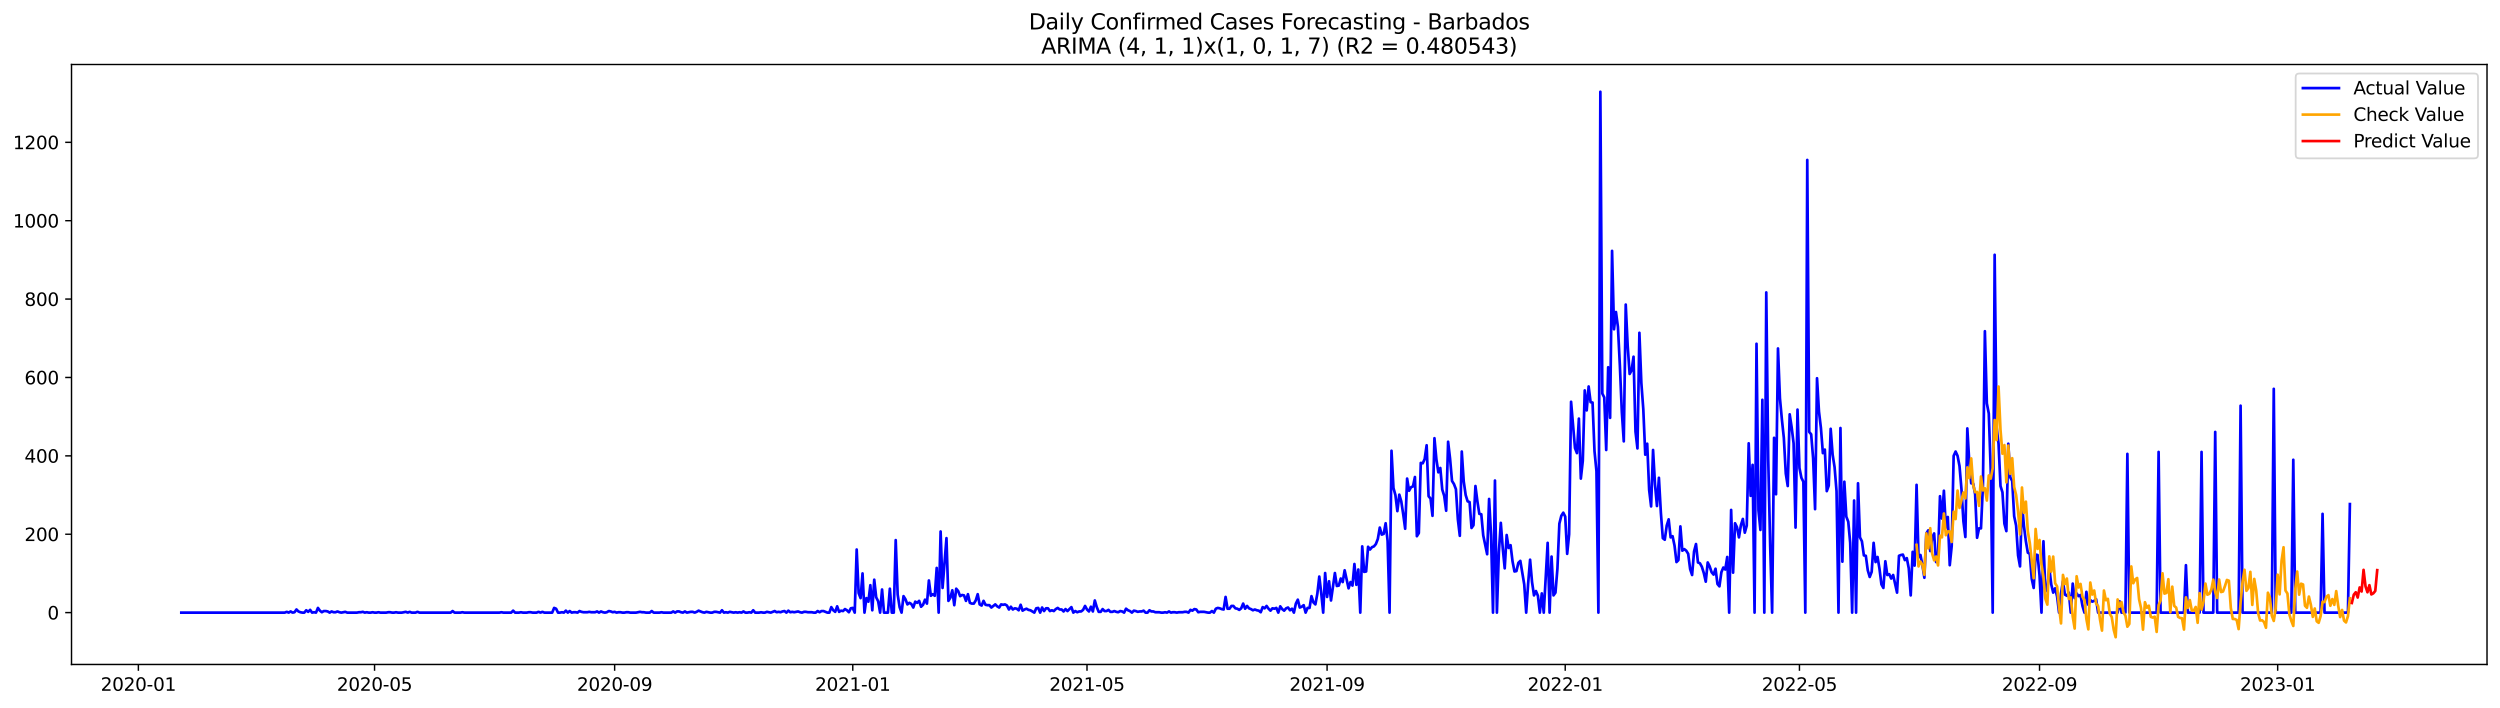 <?xml version="1.0" encoding="utf-8" standalone="no"?>
<!DOCTYPE svg PUBLIC "-//W3C//DTD SVG 1.1//EN"
  "http://www.w3.org/Graphics/SVG/1.1/DTD/svg11.dtd">
<svg xmlns:xlink="http://www.w3.org/1999/xlink" width="1386.05pt" height="392.274pt" viewBox="0 0 1386.05 392.274" xmlns="http://www.w3.org/2000/svg" version="1.1">
 <defs>
  <style type="text/css">*{stroke-linejoin: round; stroke-linecap: butt}</style>
 </defs>
 <g id="figure_1">
  <g id="patch_1">
   <path d="M 0 392.274 
L 1386.05 392.274 
L 1386.05 0 
L 0 0 
z
" style="fill: #ffffff"/>
  </g>
  <g id="axes_1">
   <g id="patch_2">
    <path d="M 39.65 368.396 
L 1378.85 368.396 
L 1378.85 35.755 
L 39.65 35.755 
z
" style="fill: #ffffff"/>
   </g>
   <g id="matplotlib.axis_1">
    <g id="xtick_1">
     <g id="line2d_1">
      <defs>
       <path id="m46ec99e00d" d="M 0 0 
L 0 3.5 
" style="stroke: #000000; stroke-width: 0.8"/>
      </defs>
      <g>
       <use xlink:href="#m46ec99e00d" x="76.715" y="368.396" style="stroke: #000000; stroke-width: 0.8"/>
      </g>
     </g>
     <g id="text_1">
      <!-- 2020-01 -->
      <g transform="translate(55.823 382.994)scale(0.1 -0.1)">
       <defs>
        <path id="DejaVuSans-32" d="M 1228 531 
L 3431 531 
L 3431 0 
L 469 0 
L 469 531 
Q 828 903 1448 1529 
Q 2069 2156 2228 2338 
Q 2531 2678 2651 2914 
Q 2772 3150 2772 3378 
Q 2772 3750 2511 3984 
Q 2250 4219 1831 4219 
Q 1534 4219 1204 4116 
Q 875 4013 500 3803 
L 500 4441 
Q 881 4594 1212 4672 
Q 1544 4750 1819 4750 
Q 2544 4750 2975 4387 
Q 3406 4025 3406 3419 
Q 3406 3131 3298 2873 
Q 3191 2616 2906 2266 
Q 2828 2175 2409 1742 
Q 1991 1309 1228 531 
z
" transform="scale(0.016)"/>
        <path id="DejaVuSans-30" d="M 2034 4250 
Q 1547 4250 1301 3770 
Q 1056 3291 1056 2328 
Q 1056 1369 1301 889 
Q 1547 409 2034 409 
Q 2525 409 2770 889 
Q 3016 1369 3016 2328 
Q 3016 3291 2770 3770 
Q 2525 4250 2034 4250 
z
M 2034 4750 
Q 2819 4750 3233 4129 
Q 3647 3509 3647 2328 
Q 3647 1150 3233 529 
Q 2819 -91 2034 -91 
Q 1250 -91 836 529 
Q 422 1150 422 2328 
Q 422 3509 836 4129 
Q 1250 4750 2034 4750 
z
" transform="scale(0.016)"/>
        <path id="DejaVuSans-2d" d="M 313 2009 
L 1997 2009 
L 1997 1497 
L 313 1497 
L 313 2009 
z
" transform="scale(0.016)"/>
        <path id="DejaVuSans-31" d="M 794 531 
L 1825 531 
L 1825 4091 
L 703 3866 
L 703 4441 
L 1819 4666 
L 2450 4666 
L 2450 531 
L 3481 531 
L 3481 0 
L 794 0 
L 794 531 
z
" transform="scale(0.016)"/>
       </defs>
       <use xlink:href="#DejaVuSans-32"/>
       <use xlink:href="#DejaVuSans-30" x="63.623"/>
       <use xlink:href="#DejaVuSans-32" x="127.246"/>
       <use xlink:href="#DejaVuSans-30" x="190.869"/>
       <use xlink:href="#DejaVuSans-2d" x="254.492"/>
       <use xlink:href="#DejaVuSans-30" x="290.576"/>
       <use xlink:href="#DejaVuSans-31" x="354.199"/>
      </g>
     </g>
    </g>
    <g id="xtick_2">
     <g id="line2d_2">
      <g>
       <use xlink:href="#m46ec99e00d" x="207.659" y="368.396" style="stroke: #000000; stroke-width: 0.8"/>
      </g>
     </g>
     <g id="text_2">
      <!-- 2020-05 -->
      <g transform="translate(186.767 382.994)scale(0.1 -0.1)">
       <defs>
        <path id="DejaVuSans-35" d="M 691 4666 
L 3169 4666 
L 3169 4134 
L 1269 4134 
L 1269 2991 
Q 1406 3038 1543 3061 
Q 1681 3084 1819 3084 
Q 2600 3084 3056 2656 
Q 3513 2228 3513 1497 
Q 3513 744 3044 326 
Q 2575 -91 1722 -91 
Q 1428 -91 1123 -41 
Q 819 9 494 109 
L 494 744 
Q 775 591 1075 516 
Q 1375 441 1709 441 
Q 2250 441 2565 725 
Q 2881 1009 2881 1497 
Q 2881 1984 2565 2268 
Q 2250 2553 1709 2553 
Q 1456 2553 1204 2497 
Q 953 2441 691 2322 
L 691 4666 
z
" transform="scale(0.016)"/>
       </defs>
       <use xlink:href="#DejaVuSans-32"/>
       <use xlink:href="#DejaVuSans-30" x="63.623"/>
       <use xlink:href="#DejaVuSans-32" x="127.246"/>
       <use xlink:href="#DejaVuSans-30" x="190.869"/>
       <use xlink:href="#DejaVuSans-2d" x="254.492"/>
       <use xlink:href="#DejaVuSans-30" x="290.576"/>
       <use xlink:href="#DejaVuSans-35" x="354.199"/>
      </g>
     </g>
    </g>
    <g id="xtick_3">
     <g id="line2d_3">
      <g>
       <use xlink:href="#m46ec99e00d" x="340.767" y="368.396" style="stroke: #000000; stroke-width: 0.8"/>
      </g>
     </g>
     <g id="text_3">
      <!-- 2020-09 -->
      <g transform="translate(319.876 382.994)scale(0.1 -0.1)">
       <defs>
        <path id="DejaVuSans-39" d="M 703 97 
L 703 672 
Q 941 559 1184 500 
Q 1428 441 1663 441 
Q 2288 441 2617 861 
Q 2947 1281 2994 2138 
Q 2813 1869 2534 1725 
Q 2256 1581 1919 1581 
Q 1219 1581 811 2004 
Q 403 2428 403 3163 
Q 403 3881 828 4315 
Q 1253 4750 1959 4750 
Q 2769 4750 3195 4129 
Q 3622 3509 3622 2328 
Q 3622 1225 3098 567 
Q 2575 -91 1691 -91 
Q 1453 -91 1209 -44 
Q 966 3 703 97 
z
M 1959 2075 
Q 2384 2075 2632 2365 
Q 2881 2656 2881 3163 
Q 2881 3666 2632 3958 
Q 2384 4250 1959 4250 
Q 1534 4250 1286 3958 
Q 1038 3666 1038 3163 
Q 1038 2656 1286 2365 
Q 1534 2075 1959 2075 
z
" transform="scale(0.016)"/>
       </defs>
       <use xlink:href="#DejaVuSans-32"/>
       <use xlink:href="#DejaVuSans-30" x="63.623"/>
       <use xlink:href="#DejaVuSans-32" x="127.246"/>
       <use xlink:href="#DejaVuSans-30" x="190.869"/>
       <use xlink:href="#DejaVuSans-2d" x="254.492"/>
       <use xlink:href="#DejaVuSans-30" x="290.576"/>
       <use xlink:href="#DejaVuSans-39" x="354.199"/>
      </g>
     </g>
    </g>
    <g id="xtick_4">
     <g id="line2d_4">
      <g>
       <use xlink:href="#m46ec99e00d" x="472.793" y="368.396" style="stroke: #000000; stroke-width: 0.8"/>
      </g>
     </g>
     <g id="text_4">
      <!-- 2021-01 -->
      <g transform="translate(451.902 382.994)scale(0.1 -0.1)">
       <use xlink:href="#DejaVuSans-32"/>
       <use xlink:href="#DejaVuSans-30" x="63.623"/>
       <use xlink:href="#DejaVuSans-32" x="127.246"/>
       <use xlink:href="#DejaVuSans-31" x="190.869"/>
       <use xlink:href="#DejaVuSans-2d" x="254.492"/>
       <use xlink:href="#DejaVuSans-30" x="290.576"/>
       <use xlink:href="#DejaVuSans-31" x="354.199"/>
      </g>
     </g>
    </g>
    <g id="xtick_5">
     <g id="line2d_5">
      <g>
       <use xlink:href="#m46ec99e00d" x="602.655" y="368.396" style="stroke: #000000; stroke-width: 0.8"/>
      </g>
     </g>
     <g id="text_5">
      <!-- 2021-05 -->
      <g transform="translate(581.764 382.994)scale(0.1 -0.1)">
       <use xlink:href="#DejaVuSans-32"/>
       <use xlink:href="#DejaVuSans-30" x="63.623"/>
       <use xlink:href="#DejaVuSans-32" x="127.246"/>
       <use xlink:href="#DejaVuSans-31" x="190.869"/>
       <use xlink:href="#DejaVuSans-2d" x="254.492"/>
       <use xlink:href="#DejaVuSans-30" x="290.576"/>
       <use xlink:href="#DejaVuSans-35" x="354.199"/>
      </g>
     </g>
    </g>
    <g id="xtick_6">
     <g id="line2d_6">
      <g>
       <use xlink:href="#m46ec99e00d" x="735.763" y="368.396" style="stroke: #000000; stroke-width: 0.8"/>
      </g>
     </g>
     <g id="text_6">
      <!-- 2021-09 -->
      <g transform="translate(714.872 382.994)scale(0.1 -0.1)">
       <use xlink:href="#DejaVuSans-32"/>
       <use xlink:href="#DejaVuSans-30" x="63.623"/>
       <use xlink:href="#DejaVuSans-32" x="127.246"/>
       <use xlink:href="#DejaVuSans-31" x="190.869"/>
       <use xlink:href="#DejaVuSans-2d" x="254.492"/>
       <use xlink:href="#DejaVuSans-30" x="290.576"/>
       <use xlink:href="#DejaVuSans-39" x="354.199"/>
      </g>
     </g>
    </g>
    <g id="xtick_7">
     <g id="line2d_7">
      <g>
       <use xlink:href="#m46ec99e00d" x="867.79" y="368.396" style="stroke: #000000; stroke-width: 0.8"/>
      </g>
     </g>
     <g id="text_7">
      <!-- 2022-01 -->
      <g transform="translate(846.898 382.994)scale(0.1 -0.1)">
       <use xlink:href="#DejaVuSans-32"/>
       <use xlink:href="#DejaVuSans-30" x="63.623"/>
       <use xlink:href="#DejaVuSans-32" x="127.246"/>
       <use xlink:href="#DejaVuSans-32" x="190.869"/>
       <use xlink:href="#DejaVuSans-2d" x="254.492"/>
       <use xlink:href="#DejaVuSans-30" x="290.576"/>
       <use xlink:href="#DejaVuSans-31" x="354.199"/>
      </g>
     </g>
    </g>
    <g id="xtick_8">
     <g id="line2d_8">
      <g>
       <use xlink:href="#m46ec99e00d" x="997.651" y="368.396" style="stroke: #000000; stroke-width: 0.8"/>
      </g>
     </g>
     <g id="text_8">
      <!-- 2022-05 -->
      <g transform="translate(976.76 382.994)scale(0.1 -0.1)">
       <use xlink:href="#DejaVuSans-32"/>
       <use xlink:href="#DejaVuSans-30" x="63.623"/>
       <use xlink:href="#DejaVuSans-32" x="127.246"/>
       <use xlink:href="#DejaVuSans-32" x="190.869"/>
       <use xlink:href="#DejaVuSans-2d" x="254.492"/>
       <use xlink:href="#DejaVuSans-30" x="290.576"/>
       <use xlink:href="#DejaVuSans-35" x="354.199"/>
      </g>
     </g>
    </g>
    <g id="xtick_9">
     <g id="line2d_9">
      <g>
       <use xlink:href="#m46ec99e00d" x="1130.76" y="368.396" style="stroke: #000000; stroke-width: 0.8"/>
      </g>
     </g>
     <g id="text_9">
      <!-- 2022-09 -->
      <g transform="translate(1109.868 382.994)scale(0.1 -0.1)">
       <use xlink:href="#DejaVuSans-32"/>
       <use xlink:href="#DejaVuSans-30" x="63.623"/>
       <use xlink:href="#DejaVuSans-32" x="127.246"/>
       <use xlink:href="#DejaVuSans-32" x="190.869"/>
       <use xlink:href="#DejaVuSans-2d" x="254.492"/>
       <use xlink:href="#DejaVuSans-30" x="290.576"/>
       <use xlink:href="#DejaVuSans-39" x="354.199"/>
      </g>
     </g>
    </g>
    <g id="xtick_10">
     <g id="line2d_10">
      <g>
       <use xlink:href="#m46ec99e00d" x="1262.786" y="368.396" style="stroke: #000000; stroke-width: 0.8"/>
      </g>
     </g>
     <g id="text_10">
      <!-- 2023-01 -->
      <g transform="translate(1241.895 382.994)scale(0.1 -0.1)">
       <defs>
        <path id="DejaVuSans-33" d="M 2597 2516 
Q 3050 2419 3304 2112 
Q 3559 1806 3559 1356 
Q 3559 666 3084 287 
Q 2609 -91 1734 -91 
Q 1441 -91 1130 -33 
Q 819 25 488 141 
L 488 750 
Q 750 597 1062 519 
Q 1375 441 1716 441 
Q 2309 441 2620 675 
Q 2931 909 2931 1356 
Q 2931 1769 2642 2001 
Q 2353 2234 1838 2234 
L 1294 2234 
L 1294 2753 
L 1863 2753 
Q 2328 2753 2575 2939 
Q 2822 3125 2822 3475 
Q 2822 3834 2567 4026 
Q 2313 4219 1838 4219 
Q 1578 4219 1281 4162 
Q 984 4106 628 3988 
L 628 4550 
Q 988 4650 1302 4700 
Q 1616 4750 1894 4750 
Q 2613 4750 3031 4423 
Q 3450 4097 3450 3541 
Q 3450 3153 3228 2886 
Q 3006 2619 2597 2516 
z
" transform="scale(0.016)"/>
       </defs>
       <use xlink:href="#DejaVuSans-32"/>
       <use xlink:href="#DejaVuSans-30" x="63.623"/>
       <use xlink:href="#DejaVuSans-32" x="127.246"/>
       <use xlink:href="#DejaVuSans-33" x="190.869"/>
       <use xlink:href="#DejaVuSans-2d" x="254.492"/>
       <use xlink:href="#DejaVuSans-30" x="290.576"/>
       <use xlink:href="#DejaVuSans-31" x="354.199"/>
      </g>
     </g>
    </g>
   </g>
   <g id="matplotlib.axis_2">
    <g id="ytick_1">
     <g id="line2d_11">
      <defs>
       <path id="m521050454f" d="M 0 0 
L -3.5 0 
" style="stroke: #000000; stroke-width: 0.8"/>
      </defs>
      <g>
       <use xlink:href="#m521050454f" x="39.65" y="339.65" style="stroke: #000000; stroke-width: 0.8"/>
      </g>
     </g>
     <g id="text_11">
      <!-- 0 -->
      <g transform="translate(26.288 343.449)scale(0.1 -0.1)">
       <use xlink:href="#DejaVuSans-30"/>
      </g>
     </g>
    </g>
    <g id="ytick_2">
     <g id="line2d_12">
      <g>
       <use xlink:href="#m521050454f" x="39.65" y="296.193" style="stroke: #000000; stroke-width: 0.8"/>
      </g>
     </g>
     <g id="text_12">
      <!-- 200 -->
      <g transform="translate(13.562 299.992)scale(0.1 -0.1)">
       <use xlink:href="#DejaVuSans-32"/>
       <use xlink:href="#DejaVuSans-30" x="63.623"/>
       <use xlink:href="#DejaVuSans-30" x="127.246"/>
      </g>
     </g>
    </g>
    <g id="ytick_3">
     <g id="line2d_13">
      <g>
       <use xlink:href="#m521050454f" x="39.65" y="252.735" style="stroke: #000000; stroke-width: 0.8"/>
      </g>
     </g>
     <g id="text_13">
      <!-- 400 -->
      <g transform="translate(13.562 256.534)scale(0.1 -0.1)">
       <defs>
        <path id="DejaVuSans-34" d="M 2419 4116 
L 825 1625 
L 2419 1625 
L 2419 4116 
z
M 2253 4666 
L 3047 4666 
L 3047 1625 
L 3713 1625 
L 3713 1100 
L 3047 1100 
L 3047 0 
L 2419 0 
L 2419 1100 
L 313 1100 
L 313 1709 
L 2253 4666 
z
" transform="scale(0.016)"/>
       </defs>
       <use xlink:href="#DejaVuSans-34"/>
       <use xlink:href="#DejaVuSans-30" x="63.623"/>
       <use xlink:href="#DejaVuSans-30" x="127.246"/>
      </g>
     </g>
    </g>
    <g id="ytick_4">
     <g id="line2d_14">
      <g>
       <use xlink:href="#m521050454f" x="39.65" y="209.278" style="stroke: #000000; stroke-width: 0.8"/>
      </g>
     </g>
     <g id="text_14">
      <!-- 600 -->
      <g transform="translate(13.562 213.077)scale(0.1 -0.1)">
       <defs>
        <path id="DejaVuSans-36" d="M 2113 2584 
Q 1688 2584 1439 2293 
Q 1191 2003 1191 1497 
Q 1191 994 1439 701 
Q 1688 409 2113 409 
Q 2538 409 2786 701 
Q 3034 994 3034 1497 
Q 3034 2003 2786 2293 
Q 2538 2584 2113 2584 
z
M 3366 4563 
L 3366 3988 
Q 3128 4100 2886 4159 
Q 2644 4219 2406 4219 
Q 1781 4219 1451 3797 
Q 1122 3375 1075 2522 
Q 1259 2794 1537 2939 
Q 1816 3084 2150 3084 
Q 2853 3084 3261 2657 
Q 3669 2231 3669 1497 
Q 3669 778 3244 343 
Q 2819 -91 2113 -91 
Q 1303 -91 875 529 
Q 447 1150 447 2328 
Q 447 3434 972 4092 
Q 1497 4750 2381 4750 
Q 2619 4750 2861 4703 
Q 3103 4656 3366 4563 
z
" transform="scale(0.016)"/>
       </defs>
       <use xlink:href="#DejaVuSans-36"/>
       <use xlink:href="#DejaVuSans-30" x="63.623"/>
       <use xlink:href="#DejaVuSans-30" x="127.246"/>
      </g>
     </g>
    </g>
    <g id="ytick_5">
     <g id="line2d_15">
      <g>
       <use xlink:href="#m521050454f" x="39.65" y="165.82" style="stroke: #000000; stroke-width: 0.8"/>
      </g>
     </g>
     <g id="text_15">
      <!-- 800 -->
      <g transform="translate(13.562 169.62)scale(0.1 -0.1)">
       <defs>
        <path id="DejaVuSans-38" d="M 2034 2216 
Q 1584 2216 1326 1975 
Q 1069 1734 1069 1313 
Q 1069 891 1326 650 
Q 1584 409 2034 409 
Q 2484 409 2743 651 
Q 3003 894 3003 1313 
Q 3003 1734 2745 1975 
Q 2488 2216 2034 2216 
z
M 1403 2484 
Q 997 2584 770 2862 
Q 544 3141 544 3541 
Q 544 4100 942 4425 
Q 1341 4750 2034 4750 
Q 2731 4750 3128 4425 
Q 3525 4100 3525 3541 
Q 3525 3141 3298 2862 
Q 3072 2584 2669 2484 
Q 3125 2378 3379 2068 
Q 3634 1759 3634 1313 
Q 3634 634 3220 271 
Q 2806 -91 2034 -91 
Q 1263 -91 848 271 
Q 434 634 434 1313 
Q 434 1759 690 2068 
Q 947 2378 1403 2484 
z
M 1172 3481 
Q 1172 3119 1398 2916 
Q 1625 2713 2034 2713 
Q 2441 2713 2670 2916 
Q 2900 3119 2900 3481 
Q 2900 3844 2670 4047 
Q 2441 4250 2034 4250 
Q 1625 4250 1398 4047 
Q 1172 3844 1172 3481 
z
" transform="scale(0.016)"/>
       </defs>
       <use xlink:href="#DejaVuSans-38"/>
       <use xlink:href="#DejaVuSans-30" x="63.623"/>
       <use xlink:href="#DejaVuSans-30" x="127.246"/>
      </g>
     </g>
    </g>
    <g id="ytick_6">
     <g id="line2d_16">
      <g>
       <use xlink:href="#m521050454f" x="39.65" y="122.363" style="stroke: #000000; stroke-width: 0.8"/>
      </g>
     </g>
     <g id="text_16">
      <!-- 1000 -->
      <g transform="translate(7.2 126.162)scale(0.1 -0.1)">
       <use xlink:href="#DejaVuSans-31"/>
       <use xlink:href="#DejaVuSans-30" x="63.623"/>
       <use xlink:href="#DejaVuSans-30" x="127.246"/>
       <use xlink:href="#DejaVuSans-30" x="190.869"/>
      </g>
     </g>
    </g>
    <g id="ytick_7">
     <g id="line2d_17">
      <g>
       <use xlink:href="#m521050454f" x="39.65" y="78.906" style="stroke: #000000; stroke-width: 0.8"/>
      </g>
     </g>
     <g id="text_17">
      <!-- 1200 -->
      <g transform="translate(7.2 82.705)scale(0.1 -0.1)">
       <use xlink:href="#DejaVuSans-31"/>
       <use xlink:href="#DejaVuSans-32" x="63.623"/>
       <use xlink:href="#DejaVuSans-30" x="127.246"/>
       <use xlink:href="#DejaVuSans-30" x="190.869"/>
      </g>
     </g>
    </g>
   </g>
   <g id="line2d_18">
    <path d="M 100.523 339.65 
L 157.878 339.65 
L 158.961 339.216 
L 160.043 339.65 
L 161.125 338.998 
L 162.207 339.65 
L 163.289 339.433 
L 164.371 337.912 
L 165.454 338.998 
L 166.536 339.433 
L 167.618 339.65 
L 168.7 339.65 
L 169.782 338.346 
L 170.865 339.216 
L 171.947 338.129 
L 173.029 339.65 
L 174.111 339.433 
L 175.193 339.65 
L 176.275 337.043 
L 177.358 338.564 
L 178.44 339.433 
L 179.522 338.781 
L 180.604 338.781 
L 181.686 338.998 
L 182.769 339.65 
L 183.851 338.998 
L 184.933 339.433 
L 186.015 339.433 
L 187.097 338.998 
L 188.179 339.433 
L 189.262 339.65 
L 191.426 339.216 
L 192.508 339.65 
L 197.919 339.65 
L 199.001 339.433 
L 200.083 339.433 
L 201.166 339.216 
L 202.248 339.65 
L 203.33 339.433 
L 204.412 339.65 
L 205.494 339.65 
L 206.577 339.433 
L 207.659 339.65 
L 208.741 339.65 
L 209.823 339.433 
L 210.905 339.65 
L 214.152 339.65 
L 215.234 339.433 
L 216.316 339.433 
L 217.398 339.65 
L 218.481 339.65 
L 219.563 339.433 
L 220.645 339.65 
L 222.809 339.65 
L 224.974 339.216 
L 226.056 339.65 
L 227.138 339.216 
L 228.22 339.65 
L 230.385 339.65 
L 231.467 339.216 
L 232.549 339.65 
L 249.864 339.65 
L 250.946 338.781 
L 252.028 339.65 
L 255.275 339.65 
L 256.357 339.433 
L 257.439 339.65 
L 276.918 339.65 
L 278.001 339.433 
L 279.083 339.65 
L 283.411 339.65 
L 284.494 338.564 
L 285.576 339.65 
L 287.74 339.65 
L 288.822 339.433 
L 289.905 339.65 
L 292.069 339.65 
L 293.151 339.433 
L 294.233 339.433 
L 295.315 339.65 
L 297.48 339.65 
L 298.562 339.216 
L 299.644 339.65 
L 300.726 339.216 
L 301.809 339.65 
L 306.137 339.65 
L 307.219 337.043 
L 308.302 337.477 
L 309.384 339.65 
L 310.466 339.65 
L 311.548 339.433 
L 312.63 339.65 
L 313.713 338.564 
L 314.795 339.65 
L 315.877 338.781 
L 316.959 339.65 
L 318.041 339.433 
L 319.123 339.433 
L 320.206 339.65 
L 321.288 338.781 
L 322.37 339.216 
L 323.452 339.433 
L 325.617 339.433 
L 326.699 339.216 
L 327.781 339.433 
L 329.945 339.433 
L 331.027 338.998 
L 332.11 339.65 
L 333.192 338.998 
L 334.274 339.433 
L 335.356 339.65 
L 336.438 339.433 
L 337.521 338.781 
L 338.603 338.998 
L 339.685 339.433 
L 340.767 339.216 
L 341.849 339.65 
L 342.931 339.433 
L 344.014 339.433 
L 345.096 339.65 
L 346.178 339.65 
L 347.26 339.433 
L 348.342 339.433 
L 349.425 339.65 
L 352.671 339.65 
L 354.835 339.216 
L 355.918 339.433 
L 357 339.433 
L 358.082 339.65 
L 360.246 339.65 
L 361.329 338.781 
L 362.411 339.65 
L 365.657 339.65 
L 366.739 339.433 
L 367.822 339.65 
L 372.15 339.65 
L 373.233 338.998 
L 374.315 339.65 
L 375.397 338.998 
L 376.479 338.998 
L 377.561 339.433 
L 378.643 339.65 
L 379.726 338.998 
L 380.808 339.65 
L 382.972 339.216 
L 384.054 339.216 
L 385.137 339.65 
L 386.219 339.216 
L 387.301 338.564 
L 389.465 339.433 
L 390.547 339.65 
L 391.63 339.216 
L 393.794 339.65 
L 394.876 339.65 
L 395.958 339.216 
L 397.041 339.216 
L 399.205 339.65 
L 400.287 338.346 
L 401.369 339.65 
L 402.451 339.433 
L 403.534 339.65 
L 404.616 339.216 
L 406.78 339.65 
L 407.862 339.433 
L 408.945 339.65 
L 410.027 339.433 
L 411.109 339.65 
L 412.191 338.998 
L 413.273 339.65 
L 414.355 339.65 
L 415.438 339.433 
L 416.52 339.65 
L 417.602 338.346 
L 418.684 339.65 
L 420.849 339.65 
L 421.931 339.433 
L 423.013 339.65 
L 424.095 339.65 
L 425.177 339.216 
L 427.342 339.65 
L 429.506 338.781 
L 430.588 339.433 
L 431.67 339.216 
L 432.753 339.433 
L 433.835 338.998 
L 434.917 338.781 
L 435.999 339.65 
L 437.081 338.564 
L 438.163 339.433 
L 439.246 339.216 
L 440.328 339.433 
L 442.492 338.998 
L 443.574 339.433 
L 444.657 339.65 
L 445.739 339.216 
L 446.821 339.216 
L 447.903 339.433 
L 450.067 339.433 
L 451.15 339.65 
L 452.232 339.65 
L 453.314 338.781 
L 454.396 339.433 
L 455.478 338.781 
L 456.561 338.781 
L 458.725 339.65 
L 459.807 339.65 
L 460.889 336.608 
L 461.971 338.346 
L 463.054 339.216 
L 464.136 336.174 
L 465.218 339.216 
L 466.3 338.564 
L 467.382 338.781 
L 468.465 337.695 
L 469.547 338.346 
L 470.629 339.433 
L 471.711 337.26 
L 472.793 337.043 
L 473.875 339.65 
L 474.958 304.667 
L 476.04 328.786 
L 477.122 331.61 
L 478.204 317.921 
L 479.286 339.65 
L 480.369 331.61 
L 481.451 333.566 
L 482.533 324.44 
L 483.615 338.346 
L 484.697 321.398 
L 485.779 331.176 
L 486.862 333.349 
L 487.944 339.65 
L 489.026 326.83 
L 490.108 339.65 
L 492.273 339.65 
L 493.355 326.396 
L 494.437 339.65 
L 495.519 339.65 
L 496.601 299.452 
L 497.683 329.655 
L 498.766 336.608 
L 499.848 339.65 
L 500.93 330.524 
L 502.012 332.262 
L 503.094 335.087 
L 504.177 334.218 
L 505.259 334.87 
L 506.341 336.825 
L 507.423 333.566 
L 508.505 334.218 
L 509.587 333.131 
L 510.67 336.391 
L 511.752 335.304 
L 512.834 332.48 
L 513.916 334.652 
L 514.998 321.833 
L 516.081 330.307 
L 517.163 329.438 
L 518.245 330.307 
L 519.327 314.879 
L 520.409 339.65 
L 521.491 294.672 
L 522.574 325.961 
L 524.738 298.366 
L 525.82 333.131 
L 526.902 331.393 
L 527.985 327.265 
L 529.067 335.522 
L 530.149 326.396 
L 531.231 327.699 
L 532.313 330.524 
L 533.395 329.872 
L 534.478 330.089 
L 535.56 333.131 
L 536.642 329.438 
L 537.724 334.218 
L 538.806 334.652 
L 539.889 334.652 
L 540.971 332.914 
L 542.053 329.438 
L 543.135 335.087 
L 544.217 335.739 
L 545.299 333.131 
L 546.382 335.304 
L 547.464 335.522 
L 548.546 335.522 
L 549.628 336.825 
L 551.793 335.087 
L 552.875 336.174 
L 553.957 336.825 
L 555.039 335.087 
L 556.121 335.304 
L 557.203 335.087 
L 558.286 335.739 
L 559.368 337.912 
L 560.45 336.391 
L 561.532 337.912 
L 562.614 337.26 
L 563.697 337.477 
L 564.779 338.346 
L 565.861 335.304 
L 566.943 338.564 
L 568.025 337.912 
L 569.107 337.477 
L 570.19 338.129 
L 571.272 338.346 
L 573.436 339.65 
L 574.518 337.26 
L 575.601 337.043 
L 576.683 339.65 
L 577.765 336.825 
L 578.847 338.781 
L 579.929 337.26 
L 581.011 337.26 
L 582.094 338.781 
L 583.176 338.346 
L 584.258 338.781 
L 585.34 337.695 
L 586.422 337.043 
L 587.505 337.912 
L 588.587 337.912 
L 589.669 338.998 
L 590.751 337.695 
L 591.833 338.781 
L 593.998 336.608 
L 595.08 339.65 
L 596.162 338.781 
L 597.244 339.433 
L 598.326 338.998 
L 599.409 338.998 
L 600.491 338.129 
L 601.573 335.956 
L 602.655 337.912 
L 603.737 338.998 
L 604.819 336.391 
L 605.902 338.998 
L 606.984 332.914 
L 608.066 336.608 
L 609.148 339.216 
L 610.23 339.216 
L 611.313 337.695 
L 612.395 338.781 
L 613.477 338.781 
L 614.559 338.129 
L 615.641 339.216 
L 616.723 339.216 
L 617.806 338.781 
L 618.888 339.216 
L 619.97 339.433 
L 621.052 338.781 
L 622.134 338.998 
L 623.217 339.65 
L 624.299 337.477 
L 625.381 338.346 
L 626.463 338.781 
L 627.545 339.65 
L 628.627 338.564 
L 629.71 338.781 
L 630.792 339.216 
L 631.874 338.998 
L 632.956 338.998 
L 634.038 338.564 
L 635.121 339.65 
L 636.203 339.65 
L 637.285 338.346 
L 638.367 338.998 
L 639.449 338.998 
L 640.531 339.433 
L 642.696 339.433 
L 643.778 339.65 
L 644.86 339.65 
L 645.942 339.433 
L 647.025 339.65 
L 648.107 338.998 
L 649.189 339.65 
L 650.271 339.433 
L 651.353 339.433 
L 652.435 339.65 
L 653.518 339.433 
L 655.682 339.433 
L 656.764 339.216 
L 657.846 339.216 
L 658.929 339.65 
L 660.011 338.129 
L 661.093 338.564 
L 662.175 337.695 
L 663.257 337.912 
L 664.339 339.433 
L 665.422 339.216 
L 667.586 339.216 
L 669.75 339.65 
L 670.833 339.65 
L 671.915 338.781 
L 672.997 339.65 
L 674.079 337.477 
L 675.161 337.043 
L 676.243 337.26 
L 677.326 337.695 
L 678.408 337.912 
L 679.49 330.959 
L 680.572 337.477 
L 681.654 337.477 
L 682.737 335.956 
L 683.819 335.956 
L 684.901 337.26 
L 685.983 337.477 
L 687.065 338.129 
L 688.147 337.26 
L 689.23 334.652 
L 690.312 337.477 
L 691.394 335.956 
L 692.476 337.26 
L 693.558 337.695 
L 694.641 338.346 
L 695.723 337.912 
L 696.805 338.346 
L 697.887 338.564 
L 698.969 339.433 
L 700.051 336.608 
L 701.134 337.26 
L 702.216 335.956 
L 703.298 337.477 
L 704.38 338.564 
L 705.462 337.26 
L 706.545 337.477 
L 707.627 337.043 
L 708.709 339.65 
L 709.791 336.174 
L 710.873 337.695 
L 711.955 338.564 
L 713.038 337.26 
L 714.12 336.825 
L 715.202 338.346 
L 716.284 337.477 
L 717.366 339.65 
L 718.449 334.652 
L 719.531 332.48 
L 720.613 336.825 
L 721.695 336.391 
L 722.777 335.522 
L 723.859 339.65 
L 724.942 337.043 
L 726.024 337.043 
L 727.106 330.524 
L 728.188 334.001 
L 729.27 335.087 
L 730.353 329.22 
L 731.435 319.66 
L 732.517 328.786 
L 733.599 339.65 
L 734.681 317.704 
L 735.763 330.959 
L 736.846 322.267 
L 737.928 332.914 
L 740.092 317.704 
L 741.174 324.875 
L 742.257 324.657 
L 743.339 320.746 
L 744.421 322.702 
L 745.503 316.183 
L 747.667 326.178 
L 748.75 322.702 
L 749.832 324.657 
L 750.914 312.706 
L 751.996 324.223 
L 753.078 315.749 
L 754.161 339.65 
L 755.243 302.929 
L 756.325 317.052 
L 757.407 316.835 
L 758.489 303.146 
L 759.571 304.667 
L 760.654 303.363 
L 761.736 302.929 
L 762.818 301.625 
L 763.9 298.8 
L 764.982 292.499 
L 766.065 296.41 
L 767.147 295.975 
L 768.229 290.109 
L 769.311 299.887 
L 770.393 339.65 
L 771.475 249.911 
L 772.558 270.553 
L 773.64 274.464 
L 774.722 283.373 
L 775.804 274.247 
L 776.886 277.941 
L 777.969 285.111 
L 779.051 293.151 
L 780.133 265.338 
L 781.215 272.074 
L 782.297 270.118 
L 783.379 269.684 
L 784.462 264.469 
L 785.544 297.279 
L 786.626 295.541 
L 787.708 256.646 
L 788.79 256.864 
L 789.873 254.474 
L 790.955 246.868 
L 792.037 275.116 
L 793.119 276.42 
L 794.201 285.98 
L 795.283 242.957 
L 796.366 254.691 
L 797.448 261.861 
L 798.53 259.471 
L 799.612 271.422 
L 800.694 274.899 
L 801.777 283.155 
L 802.859 244.913 
L 803.941 254.256 
L 805.023 266.642 
L 806.105 268.38 
L 807.187 271.205 
L 808.27 287.936 
L 809.352 297.062 
L 810.434 250.345 
L 811.516 266.859 
L 812.598 274.464 
L 813.681 277.941 
L 814.763 278.375 
L 815.845 292.716 
L 816.927 291.195 
L 818.009 269.466 
L 819.091 277.941 
L 820.174 284.894 
L 821.256 285.111 
L 822.338 296.845 
L 824.502 307.274 
L 825.585 276.637 
L 826.667 296.627 
L 827.749 339.65 
L 828.831 266.424 
L 829.913 339.65 
L 830.995 306.188 
L 832.078 289.891 
L 833.16 304.015 
L 834.242 315.097 
L 835.324 296.627 
L 836.406 303.798 
L 837.489 302.277 
L 838.571 311.185 
L 839.653 316.835 
L 840.735 316.618 
L 841.817 312.055 
L 842.899 310.968 
L 845.064 324.005 
L 846.146 339.65 
L 847.228 323.571 
L 848.31 310.316 
L 849.393 322.702 
L 850.475 330.089 
L 851.557 327.699 
L 852.639 330.307 
L 853.721 339.65 
L 854.803 329.003 
L 855.886 339.65 
L 858.05 300.973 
L 859.132 339.65 
L 860.214 308.578 
L 861.297 330.089 
L 862.379 328.568 
L 863.461 315.314 
L 864.543 290.326 
L 865.625 285.98 
L 866.707 284.242 
L 867.79 286.415 
L 868.872 307.057 
L 869.954 296.193 
L 871.036 222.75 
L 873.201 248.39 
L 874.283 251.214 
L 875.365 232.093 
L 876.447 265.338 
L 877.529 255.56 
L 878.611 216.448 
L 879.694 227.53 
L 880.776 214.275 
L 881.858 222.967 
L 882.94 223.184 
L 884.022 250.128 
L 885.105 261.209 
L 886.187 339.65 
L 887.269 50.876 
L 888.351 218.187 
L 889.433 220.359 
L 890.515 249.476 
L 891.598 203.628 
L 892.68 231.658 
L 893.762 139.094 
L 894.844 182.552 
L 895.926 172.991 
L 897.009 181.248 
L 898.091 202.759 
L 899.173 228.399 
L 900.255 244.696 
L 901.337 168.862 
L 902.419 191.678 
L 903.502 207.322 
L 904.584 205.367 
L 905.666 197.762 
L 906.748 239.263 
L 907.83 248.607 
L 908.913 184.507 
L 909.995 212.32 
L 911.077 226.878 
L 912.159 252.083 
L 913.241 245.999 
L 914.323 271.639 
L 915.406 280.765 
L 916.488 249.476 
L 917.57 268.597 
L 918.652 280.548 
L 919.734 264.903 
L 920.817 284.242 
L 921.899 298.366 
L 922.981 299.235 
L 924.063 291.412 
L 925.145 287.936 
L 926.227 297.931 
L 927.31 297.279 
L 928.392 302.494 
L 929.474 311.62 
L 930.556 310.534 
L 931.638 291.847 
L 932.721 305.319 
L 933.803 304.45 
L 934.885 305.319 
L 935.967 307.057 
L 937.049 315.531 
L 938.131 318.791 
L 939.214 305.753 
L 940.296 301.625 
L 941.378 311.837 
L 942.46 312.272 
L 943.542 314.228 
L 944.625 317.704 
L 945.707 322.484 
L 946.789 311.837 
L 947.871 314.01 
L 948.953 317.27 
L 950.035 318.573 
L 951.118 315.314 
L 952.2 323.788 
L 953.282 325.092 
L 954.364 317.27 
L 955.446 314.662 
L 956.529 315.749 
L 957.611 308.795 
L 958.693 339.65 
L 959.775 282.721 
L 960.857 317.487 
L 961.939 290.109 
L 963.022 292.282 
L 964.104 297.931 
L 965.186 291.195 
L 966.268 287.718 
L 967.35 295.324 
L 968.433 291.412 
L 969.515 245.782 
L 970.597 274.899 
L 971.679 257.733 
L 972.761 339.65 
L 973.843 190.591 
L 974.926 282.938 
L 976.008 293.803 
L 977.09 221.663 
L 978.172 339.65 
L 979.254 162.127 
L 980.337 254.474 
L 981.419 302.494 
L 982.501 339.65 
L 983.583 242.74 
L 984.665 274.029 
L 985.747 193.199 
L 986.83 220.794 
L 987.912 232.528 
L 988.994 242.74 
L 990.076 262.513 
L 991.158 269.466 
L 992.241 229.703 
L 993.323 236.873 
L 994.405 245.782 
L 995.487 292.499 
L 996.569 227.095 
L 997.651 259.471 
L 998.734 264.903 
L 999.816 267.076 
L 1000.898 339.65 
L 1001.98 88.683 
L 1003.062 239.481 
L 1004.145 240.784 
L 1005.227 254.039 
L 1006.309 282.286 
L 1007.391 209.712 
L 1008.473 228.182 
L 1009.555 237.308 
L 1010.638 251.214 
L 1011.72 249.259 
L 1012.802 272.291 
L 1013.884 269.249 
L 1014.966 237.742 
L 1016.049 252.083 
L 1017.131 259.037 
L 1018.213 272.291 
L 1019.295 339.65 
L 1020.377 237.308 
L 1021.459 311.403 
L 1022.542 267.076 
L 1023.624 286.415 
L 1024.706 289.239 
L 1025.788 300.973 
L 1026.87 339.65 
L 1027.953 277.506 
L 1029.035 339.65 
L 1030.117 267.945 
L 1031.199 297.931 
L 1032.281 300.104 
L 1033.363 307.926 
L 1034.446 308.143 
L 1035.528 316.183 
L 1036.61 319.877 
L 1037.692 317.052 
L 1038.774 300.973 
L 1039.857 311.62 
L 1040.939 308.795 
L 1042.021 315.314 
L 1043.103 324.005 
L 1044.185 325.961 
L 1045.267 311.185 
L 1046.35 318.791 
L 1047.432 318.356 
L 1048.514 320.746 
L 1049.596 318.791 
L 1051.761 328.568 
L 1052.843 308.143 
L 1053.925 307.709 
L 1055.007 307.492 
L 1056.089 310.534 
L 1057.171 309.447 
L 1058.254 315.097 
L 1059.336 330.089 
L 1060.418 305.971 
L 1061.5 313.576 
L 1062.582 268.814 
L 1063.665 309.013 
L 1064.747 307.709 
L 1065.829 313.358 
L 1066.911 320.312 
L 1067.993 295.758 
L 1069.075 294.02 
L 1070.158 305.536 
L 1071.24 298.148 
L 1072.322 295.758 
L 1073.404 311.62 
L 1074.486 308.361 
L 1075.569 275.116 
L 1076.651 287.501 
L 1077.733 272.074 
L 1078.815 292.499 
L 1079.897 286.632 
L 1080.979 313.358 
L 1082.062 302.711 
L 1083.144 252.735 
L 1084.226 250.345 
L 1085.308 252.735 
L 1086.39 258.385 
L 1087.473 271.205 
L 1088.555 289.022 
L 1089.637 297.714 
L 1090.719 237.525 
L 1091.801 256.212 
L 1092.883 267.945 
L 1093.966 268.163 
L 1095.048 274.029 
L 1096.13 298.148 
L 1097.212 292.933 
L 1098.294 292.933 
L 1099.377 269.032 
L 1100.459 183.638 
L 1101.541 223.619 
L 1102.623 229.268 
L 1103.705 260.992 
L 1104.787 339.65 
L 1105.87 141.267 
L 1106.952 236.656 
L 1108.034 245.999 
L 1109.116 269.466 
L 1110.198 272.943 
L 1111.281 290.326 
L 1112.363 294.454 
L 1113.445 245.999 
L 1114.527 264.686 
L 1115.609 266.642 
L 1116.691 286.197 
L 1117.774 291.412 
L 1118.856 307.926 
L 1119.938 314.01 
L 1121.02 278.81 
L 1122.102 291.63 
L 1123.185 300.104 
L 1124.267 306.405 
L 1125.349 307.057 
L 1126.431 320.963 
L 1127.513 325.961 
L 1128.595 307.492 
L 1129.678 307.709 
L 1130.76 319.008 
L 1131.842 339.65 
L 1132.924 300.104 
L 1134.006 327.917 
L 1135.089 326.83 
L 1136.171 314.879 
L 1137.253 324.005 
L 1138.335 328.568 
L 1139.417 326.178 
L 1140.499 330.741 
L 1141.582 339.65 
L 1142.664 329.003 
L 1143.746 322.267 
L 1144.828 329.655 
L 1145.91 330.307 
L 1146.993 328.568 
L 1148.075 339.65 
L 1149.157 323.571 
L 1150.239 331.61 
L 1151.321 329.003 
L 1152.403 330.524 
L 1153.486 329.872 
L 1154.568 335.956 
L 1155.65 339.65 
L 1156.732 328.134 
L 1157.814 335.304 
L 1158.897 332.697 
L 1159.979 333.566 
L 1161.061 333.131 
L 1162.143 332.262 
L 1163.225 339.65 
L 1174.047 339.65 
L 1175.129 333.349 
L 1176.211 339.65 
L 1178.376 339.65 
L 1179.458 251.649 
L 1180.54 339.65 
L 1195.691 339.65 
L 1196.773 250.562 
L 1197.855 339.65 
L 1210.841 339.65 
L 1211.923 313.358 
L 1213.006 339.65 
L 1219.499 339.65 
L 1220.581 250.562 
L 1221.663 339.65 
L 1227.074 339.65 
L 1228.156 239.481 
L 1229.238 339.65 
L 1241.142 339.65 
L 1242.225 224.922 
L 1243.307 339.65 
L 1259.539 339.65 
L 1260.622 215.579 
L 1261.704 339.65 
L 1270.361 339.65 
L 1271.443 254.908 
L 1272.526 339.65 
L 1286.594 339.65 
L 1287.676 284.894 
L 1288.758 339.65 
L 1301.745 339.65 
L 1302.827 279.462 
L 1302.827 279.462 
" clip-path="url(#p0e248bf2e3)" style="fill: none; stroke: #0000ff; stroke-width: 1.5; stroke-linecap: square"/>
   </g>
   <g id="line2d_19">
    <path d="M 1062.582 302.102 
L 1063.665 314.02 
L 1064.747 311.338 
L 1065.829 313.154 
L 1066.911 318.683 
L 1067.993 295.736 
L 1069.075 304.047 
L 1070.158 292.843 
L 1071.24 306.956 
L 1072.322 310.65 
L 1073.404 308.555 
L 1074.486 313.457 
L 1075.569 297.012 
L 1076.651 297.927 
L 1077.733 284.697 
L 1078.815 296.724 
L 1079.897 294.635 
L 1080.979 294.62 
L 1082.062 300.447 
L 1083.144 283.692 
L 1084.226 287.772 
L 1085.308 271.984 
L 1086.39 281.584 
L 1088.555 273.075 
L 1089.637 276.318 
L 1090.719 259.133 
L 1091.801 265.064 
L 1092.883 254.158 
L 1093.966 268.887 
L 1095.048 272.884 
L 1096.13 272.726 
L 1097.212 280.425 
L 1098.294 264.194 
L 1099.377 271.907 
L 1100.459 270.708 
L 1101.541 277.511 
L 1102.623 263.613 
L 1103.705 265.358 
L 1104.787 259.636 
L 1105.87 232.889 
L 1106.952 243.956 
L 1108.034 214.314 
L 1109.116 238.302 
L 1110.198 251.545 
L 1111.281 246.772 
L 1112.363 267.425 
L 1113.445 247.032 
L 1114.527 262.698 
L 1115.609 254.03 
L 1116.691 270 
L 1117.774 274.433 
L 1118.856 283.542 
L 1119.938 296.239 
L 1121.02 270.29 
L 1122.102 284.289 
L 1123.185 278.125 
L 1124.267 294.626 
L 1125.349 300.946 
L 1127.513 320.576 
L 1128.595 293.294 
L 1129.678 304.313 
L 1130.76 299.396 
L 1131.842 313.005 
L 1132.924 319.884 
L 1134.006 332.037 
L 1135.089 335.218 
L 1136.171 308.474 
L 1137.253 316.928 
L 1138.335 308.588 
L 1139.417 323.387 
L 1140.499 325.118 
L 1141.582 336.639 
L 1142.664 345.624 
L 1143.746 318.752 
L 1144.828 323.813 
L 1145.91 320.758 
L 1146.993 332.089 
L 1148.075 331.193 
L 1149.157 341.839 
L 1150.239 348.474 
L 1151.321 319.499 
L 1152.403 325.696 
L 1153.486 323.748 
L 1154.568 330.924 
L 1155.65 332.594 
L 1156.732 343.167 
L 1157.814 348.917 
L 1158.897 322.968 
L 1159.979 329.615 
L 1161.061 327.396 
L 1162.143 334.594 
L 1163.225 336.035 
L 1164.307 343.61 
L 1165.39 349.61 
L 1166.472 327.401 
L 1167.554 332.765 
L 1168.636 332.026 
L 1169.718 340.293 
L 1170.801 342.136 
L 1171.883 349.145 
L 1172.965 353.276 
L 1174.047 332.359 
L 1175.129 336.377 
L 1176.211 333.829 
L 1177.294 339.599 
L 1178.376 341.324 
L 1179.458 347.454 
L 1180.54 345.925 
L 1181.622 314.047 
L 1182.705 323.335 
L 1183.787 321.253 
L 1184.869 320.456 
L 1185.951 332.26 
L 1187.033 337.162 
L 1188.115 349.055 
L 1189.198 333.879 
L 1190.28 336.942 
L 1191.362 335.816 
L 1192.444 341.994 
L 1193.526 342.408 
L 1194.609 341.924 
L 1195.691 350.338 
L 1196.773 335.462 
L 1197.855 332.953 
L 1198.937 317.853 
L 1200.019 329.114 
L 1201.102 328.74 
L 1202.184 321.134 
L 1203.266 339.474 
L 1204.348 325.268 
L 1205.43 335.93 
L 1206.513 336.86 
L 1207.595 341.999 
L 1208.677 342.6 
L 1209.759 342.777 
L 1210.841 349.023 
L 1211.923 331.19 
L 1213.006 337.068 
L 1214.088 332.692 
L 1215.17 338.51 
L 1216.252 338.589 
L 1217.334 336.517 
L 1218.417 345.282 
L 1219.499 328.887 
L 1220.581 338.015 
L 1221.663 333.614 
L 1222.745 323.566 
L 1223.827 329.704 
L 1224.91 329.223 
L 1225.992 326.963 
L 1227.074 321.38 
L 1228.156 328.22 
L 1229.238 331.503 
L 1230.321 321.309 
L 1231.403 328.241 
L 1232.485 327.934 
L 1233.567 324.908 
L 1234.649 321.544 
L 1235.731 321.955 
L 1236.814 337.094 
L 1237.896 343.146 
L 1238.978 343.189 
L 1240.06 343.706 
L 1241.142 348.785 
L 1242.225 334.023 
L 1243.307 322.676 
L 1244.389 315.902 
L 1245.471 327.551 
L 1246.553 326.086 
L 1247.635 317.064 
L 1248.718 335.345 
L 1249.8 320.972 
L 1250.882 327.323 
L 1251.964 339.984 
L 1253.046 344.012 
L 1254.129 343.892 
L 1255.211 344.819 
L 1256.293 348.027 
L 1257.375 328.613 
L 1258.457 331.302 
L 1259.539 341.302 
L 1260.622 344.247 
L 1261.704 337.197 
L 1262.786 318.628 
L 1263.868 329.518 
L 1264.95 310.939 
L 1266.033 303.413 
L 1267.115 327.409 
L 1268.197 329.063 
L 1269.279 340.693 
L 1270.361 344.217 
L 1271.443 347.035 
L 1272.526 327.004 
L 1273.608 316.882 
L 1274.69 329.687 
L 1275.772 323.614 
L 1276.854 324.044 
L 1277.937 335.858 
L 1279.019 336.96 
L 1280.101 330.759 
L 1281.183 335.312 
L 1282.265 342.015 
L 1283.347 337.368 
L 1284.43 344.46 
L 1285.512 345.291 
L 1286.594 341.561 
L 1287.676 333.679 
L 1288.758 333.804 
L 1289.841 330.86 
L 1290.923 329.96 
L 1292.005 335.842 
L 1293.087 332.15 
L 1294.169 335.34 
L 1295.251 327.742 
L 1296.334 335.801 
L 1297.416 342.11 
L 1298.498 338.184 
L 1299.58 344.088 
L 1300.662 345.087 
L 1301.745 341.605 
L 1302.827 331.671 
L 1302.827 331.671 
" clip-path="url(#p0e248bf2e3)" style="fill: none; stroke: #ffa500; stroke-width: 1.5; stroke-linecap: square"/>
   </g>
   <g id="line2d_20">
    <path d="M 1303.909 334.304 
L 1304.991 329.696 
L 1306.073 328.357 
L 1307.155 331.28 
L 1308.238 325.692 
L 1309.32 327.94 
L 1310.402 315.949 
L 1311.484 325.081 
L 1312.566 328.358 
L 1313.649 324.433 
L 1314.731 329.56 
L 1315.813 328.952 
L 1316.895 327.631 
L 1317.977 316.111 
" clip-path="url(#p0e248bf2e3)" style="fill: none; stroke: #ff0000; stroke-width: 1.5; stroke-linecap: square"/>
   </g>
   <g id="patch_3">
    <path d="M 39.65 368.396 
L 39.65 35.755 
" style="fill: none; stroke: #000000; stroke-width: 0.8; stroke-linejoin: miter; stroke-linecap: square"/>
   </g>
   <g id="patch_4">
    <path d="M 1378.85 368.396 
L 1378.85 35.755 
" style="fill: none; stroke: #000000; stroke-width: 0.8; stroke-linejoin: miter; stroke-linecap: square"/>
   </g>
   <g id="patch_5">
    <path d="M 39.65 368.396 
L 1378.85 368.396 
" style="fill: none; stroke: #000000; stroke-width: 0.8; stroke-linejoin: miter; stroke-linecap: square"/>
   </g>
   <g id="patch_6">
    <path d="M 39.65 35.755 
L 1378.85 35.755 
" style="fill: none; stroke: #000000; stroke-width: 0.8; stroke-linejoin: miter; stroke-linecap: square"/>
   </g>
   <g id="text_18">
    <!-- Daily Confirmed Cases Forecasting - Barbados -->
    <g transform="translate(570.398 16.318)scale(0.12 -0.12)">
     <defs>
      <path id="DejaVuSans-44" d="M 1259 4147 
L 1259 519 
L 2022 519 
Q 2988 519 3436 956 
Q 3884 1394 3884 2338 
Q 3884 3275 3436 3711 
Q 2988 4147 2022 4147 
L 1259 4147 
z
M 628 4666 
L 1925 4666 
Q 3281 4666 3915 4102 
Q 4550 3538 4550 2338 
Q 4550 1131 3912 565 
Q 3275 0 1925 0 
L 628 0 
L 628 4666 
z
" transform="scale(0.016)"/>
      <path id="DejaVuSans-61" d="M 2194 1759 
Q 1497 1759 1228 1600 
Q 959 1441 959 1056 
Q 959 750 1161 570 
Q 1363 391 1709 391 
Q 2188 391 2477 730 
Q 2766 1069 2766 1631 
L 2766 1759 
L 2194 1759 
z
M 3341 1997 
L 3341 0 
L 2766 0 
L 2766 531 
Q 2569 213 2275 61 
Q 1981 -91 1556 -91 
Q 1019 -91 701 211 
Q 384 513 384 1019 
Q 384 1609 779 1909 
Q 1175 2209 1959 2209 
L 2766 2209 
L 2766 2266 
Q 2766 2663 2505 2880 
Q 2244 3097 1772 3097 
Q 1472 3097 1187 3025 
Q 903 2953 641 2809 
L 641 3341 
Q 956 3463 1253 3523 
Q 1550 3584 1831 3584 
Q 2591 3584 2966 3190 
Q 3341 2797 3341 1997 
z
" transform="scale(0.016)"/>
      <path id="DejaVuSans-69" d="M 603 3500 
L 1178 3500 
L 1178 0 
L 603 0 
L 603 3500 
z
M 603 4863 
L 1178 4863 
L 1178 4134 
L 603 4134 
L 603 4863 
z
" transform="scale(0.016)"/>
      <path id="DejaVuSans-6c" d="M 603 4863 
L 1178 4863 
L 1178 0 
L 603 0 
L 603 4863 
z
" transform="scale(0.016)"/>
      <path id="DejaVuSans-79" d="M 2059 -325 
Q 1816 -950 1584 -1140 
Q 1353 -1331 966 -1331 
L 506 -1331 
L 506 -850 
L 844 -850 
Q 1081 -850 1212 -737 
Q 1344 -625 1503 -206 
L 1606 56 
L 191 3500 
L 800 3500 
L 1894 763 
L 2988 3500 
L 3597 3500 
L 2059 -325 
z
" transform="scale(0.016)"/>
      <path id="DejaVuSans-20" transform="scale(0.016)"/>
      <path id="DejaVuSans-43" d="M 4122 4306 
L 4122 3641 
Q 3803 3938 3442 4084 
Q 3081 4231 2675 4231 
Q 1875 4231 1450 3742 
Q 1025 3253 1025 2328 
Q 1025 1406 1450 917 
Q 1875 428 2675 428 
Q 3081 428 3442 575 
Q 3803 722 4122 1019 
L 4122 359 
Q 3791 134 3420 21 
Q 3050 -91 2638 -91 
Q 1578 -91 968 557 
Q 359 1206 359 2328 
Q 359 3453 968 4101 
Q 1578 4750 2638 4750 
Q 3056 4750 3426 4639 
Q 3797 4528 4122 4306 
z
" transform="scale(0.016)"/>
      <path id="DejaVuSans-6f" d="M 1959 3097 
Q 1497 3097 1228 2736 
Q 959 2375 959 1747 
Q 959 1119 1226 758 
Q 1494 397 1959 397 
Q 2419 397 2687 759 
Q 2956 1122 2956 1747 
Q 2956 2369 2687 2733 
Q 2419 3097 1959 3097 
z
M 1959 3584 
Q 2709 3584 3137 3096 
Q 3566 2609 3566 1747 
Q 3566 888 3137 398 
Q 2709 -91 1959 -91 
Q 1206 -91 779 398 
Q 353 888 353 1747 
Q 353 2609 779 3096 
Q 1206 3584 1959 3584 
z
" transform="scale(0.016)"/>
      <path id="DejaVuSans-6e" d="M 3513 2113 
L 3513 0 
L 2938 0 
L 2938 2094 
Q 2938 2591 2744 2837 
Q 2550 3084 2163 3084 
Q 1697 3084 1428 2787 
Q 1159 2491 1159 1978 
L 1159 0 
L 581 0 
L 581 3500 
L 1159 3500 
L 1159 2956 
Q 1366 3272 1645 3428 
Q 1925 3584 2291 3584 
Q 2894 3584 3203 3211 
Q 3513 2838 3513 2113 
z
" transform="scale(0.016)"/>
      <path id="DejaVuSans-66" d="M 2375 4863 
L 2375 4384 
L 1825 4384 
Q 1516 4384 1395 4259 
Q 1275 4134 1275 3809 
L 1275 3500 
L 2222 3500 
L 2222 3053 
L 1275 3053 
L 1275 0 
L 697 0 
L 697 3053 
L 147 3053 
L 147 3500 
L 697 3500 
L 697 3744 
Q 697 4328 969 4595 
Q 1241 4863 1831 4863 
L 2375 4863 
z
" transform="scale(0.016)"/>
      <path id="DejaVuSans-72" d="M 2631 2963 
Q 2534 3019 2420 3045 
Q 2306 3072 2169 3072 
Q 1681 3072 1420 2755 
Q 1159 2438 1159 1844 
L 1159 0 
L 581 0 
L 581 3500 
L 1159 3500 
L 1159 2956 
Q 1341 3275 1631 3429 
Q 1922 3584 2338 3584 
Q 2397 3584 2469 3576 
Q 2541 3569 2628 3553 
L 2631 2963 
z
" transform="scale(0.016)"/>
      <path id="DejaVuSans-6d" d="M 3328 2828 
Q 3544 3216 3844 3400 
Q 4144 3584 4550 3584 
Q 5097 3584 5394 3201 
Q 5691 2819 5691 2113 
L 5691 0 
L 5113 0 
L 5113 2094 
Q 5113 2597 4934 2840 
Q 4756 3084 4391 3084 
Q 3944 3084 3684 2787 
Q 3425 2491 3425 1978 
L 3425 0 
L 2847 0 
L 2847 2094 
Q 2847 2600 2669 2842 
Q 2491 3084 2119 3084 
Q 1678 3084 1418 2786 
Q 1159 2488 1159 1978 
L 1159 0 
L 581 0 
L 581 3500 
L 1159 3500 
L 1159 2956 
Q 1356 3278 1631 3431 
Q 1906 3584 2284 3584 
Q 2666 3584 2933 3390 
Q 3200 3197 3328 2828 
z
" transform="scale(0.016)"/>
      <path id="DejaVuSans-65" d="M 3597 1894 
L 3597 1613 
L 953 1613 
Q 991 1019 1311 708 
Q 1631 397 2203 397 
Q 2534 397 2845 478 
Q 3156 559 3463 722 
L 3463 178 
Q 3153 47 2828 -22 
Q 2503 -91 2169 -91 
Q 1331 -91 842 396 
Q 353 884 353 1716 
Q 353 2575 817 3079 
Q 1281 3584 2069 3584 
Q 2775 3584 3186 3129 
Q 3597 2675 3597 1894 
z
M 3022 2063 
Q 3016 2534 2758 2815 
Q 2500 3097 2075 3097 
Q 1594 3097 1305 2825 
Q 1016 2553 972 2059 
L 3022 2063 
z
" transform="scale(0.016)"/>
      <path id="DejaVuSans-64" d="M 2906 2969 
L 2906 4863 
L 3481 4863 
L 3481 0 
L 2906 0 
L 2906 525 
Q 2725 213 2448 61 
Q 2172 -91 1784 -91 
Q 1150 -91 751 415 
Q 353 922 353 1747 
Q 353 2572 751 3078 
Q 1150 3584 1784 3584 
Q 2172 3584 2448 3432 
Q 2725 3281 2906 2969 
z
M 947 1747 
Q 947 1113 1208 752 
Q 1469 391 1925 391 
Q 2381 391 2643 752 
Q 2906 1113 2906 1747 
Q 2906 2381 2643 2742 
Q 2381 3103 1925 3103 
Q 1469 3103 1208 2742 
Q 947 2381 947 1747 
z
" transform="scale(0.016)"/>
      <path id="DejaVuSans-73" d="M 2834 3397 
L 2834 2853 
Q 2591 2978 2328 3040 
Q 2066 3103 1784 3103 
Q 1356 3103 1142 2972 
Q 928 2841 928 2578 
Q 928 2378 1081 2264 
Q 1234 2150 1697 2047 
L 1894 2003 
Q 2506 1872 2764 1633 
Q 3022 1394 3022 966 
Q 3022 478 2636 193 
Q 2250 -91 1575 -91 
Q 1294 -91 989 -36 
Q 684 19 347 128 
L 347 722 
Q 666 556 975 473 
Q 1284 391 1588 391 
Q 1994 391 2212 530 
Q 2431 669 2431 922 
Q 2431 1156 2273 1281 
Q 2116 1406 1581 1522 
L 1381 1569 
Q 847 1681 609 1914 
Q 372 2147 372 2553 
Q 372 3047 722 3315 
Q 1072 3584 1716 3584 
Q 2034 3584 2315 3537 
Q 2597 3491 2834 3397 
z
" transform="scale(0.016)"/>
      <path id="DejaVuSans-46" d="M 628 4666 
L 3309 4666 
L 3309 4134 
L 1259 4134 
L 1259 2759 
L 3109 2759 
L 3109 2228 
L 1259 2228 
L 1259 0 
L 628 0 
L 628 4666 
z
" transform="scale(0.016)"/>
      <path id="DejaVuSans-63" d="M 3122 3366 
L 3122 2828 
Q 2878 2963 2633 3030 
Q 2388 3097 2138 3097 
Q 1578 3097 1268 2742 
Q 959 2388 959 1747 
Q 959 1106 1268 751 
Q 1578 397 2138 397 
Q 2388 397 2633 464 
Q 2878 531 3122 666 
L 3122 134 
Q 2881 22 2623 -34 
Q 2366 -91 2075 -91 
Q 1284 -91 818 406 
Q 353 903 353 1747 
Q 353 2603 823 3093 
Q 1294 3584 2113 3584 
Q 2378 3584 2631 3529 
Q 2884 3475 3122 3366 
z
" transform="scale(0.016)"/>
      <path id="DejaVuSans-74" d="M 1172 4494 
L 1172 3500 
L 2356 3500 
L 2356 3053 
L 1172 3053 
L 1172 1153 
Q 1172 725 1289 603 
Q 1406 481 1766 481 
L 2356 481 
L 2356 0 
L 1766 0 
Q 1100 0 847 248 
Q 594 497 594 1153 
L 594 3053 
L 172 3053 
L 172 3500 
L 594 3500 
L 594 4494 
L 1172 4494 
z
" transform="scale(0.016)"/>
      <path id="DejaVuSans-67" d="M 2906 1791 
Q 2906 2416 2648 2759 
Q 2391 3103 1925 3103 
Q 1463 3103 1205 2759 
Q 947 2416 947 1791 
Q 947 1169 1205 825 
Q 1463 481 1925 481 
Q 2391 481 2648 825 
Q 2906 1169 2906 1791 
z
M 3481 434 
Q 3481 -459 3084 -895 
Q 2688 -1331 1869 -1331 
Q 1566 -1331 1297 -1286 
Q 1028 -1241 775 -1147 
L 775 -588 
Q 1028 -725 1275 -790 
Q 1522 -856 1778 -856 
Q 2344 -856 2625 -561 
Q 2906 -266 2906 331 
L 2906 616 
Q 2728 306 2450 153 
Q 2172 0 1784 0 
Q 1141 0 747 490 
Q 353 981 353 1791 
Q 353 2603 747 3093 
Q 1141 3584 1784 3584 
Q 2172 3584 2450 3431 
Q 2728 3278 2906 2969 
L 2906 3500 
L 3481 3500 
L 3481 434 
z
" transform="scale(0.016)"/>
      <path id="DejaVuSans-42" d="M 1259 2228 
L 1259 519 
L 2272 519 
Q 2781 519 3026 730 
Q 3272 941 3272 1375 
Q 3272 1813 3026 2020 
Q 2781 2228 2272 2228 
L 1259 2228 
z
M 1259 4147 
L 1259 2741 
L 2194 2741 
Q 2656 2741 2882 2914 
Q 3109 3088 3109 3444 
Q 3109 3797 2882 3972 
Q 2656 4147 2194 4147 
L 1259 4147 
z
M 628 4666 
L 2241 4666 
Q 2963 4666 3353 4366 
Q 3744 4066 3744 3513 
Q 3744 3084 3544 2831 
Q 3344 2578 2956 2516 
Q 3422 2416 3680 2098 
Q 3938 1781 3938 1306 
Q 3938 681 3513 340 
Q 3088 0 2303 0 
L 628 0 
L 628 4666 
z
" transform="scale(0.016)"/>
      <path id="DejaVuSans-62" d="M 3116 1747 
Q 3116 2381 2855 2742 
Q 2594 3103 2138 3103 
Q 1681 3103 1420 2742 
Q 1159 2381 1159 1747 
Q 1159 1113 1420 752 
Q 1681 391 2138 391 
Q 2594 391 2855 752 
Q 3116 1113 3116 1747 
z
M 1159 2969 
Q 1341 3281 1617 3432 
Q 1894 3584 2278 3584 
Q 2916 3584 3314 3078 
Q 3713 2572 3713 1747 
Q 3713 922 3314 415 
Q 2916 -91 2278 -91 
Q 1894 -91 1617 61 
Q 1341 213 1159 525 
L 1159 0 
L 581 0 
L 581 4863 
L 1159 4863 
L 1159 2969 
z
" transform="scale(0.016)"/>
     </defs>
     <use xlink:href="#DejaVuSans-44"/>
     <use xlink:href="#DejaVuSans-61" x="77.002"/>
     <use xlink:href="#DejaVuSans-69" x="138.281"/>
     <use xlink:href="#DejaVuSans-6c" x="166.064"/>
     <use xlink:href="#DejaVuSans-79" x="193.848"/>
     <use xlink:href="#DejaVuSans-20" x="253.027"/>
     <use xlink:href="#DejaVuSans-43" x="284.814"/>
     <use xlink:href="#DejaVuSans-6f" x="354.639"/>
     <use xlink:href="#DejaVuSans-6e" x="415.82"/>
     <use xlink:href="#DejaVuSans-66" x="479.199"/>
     <use xlink:href="#DejaVuSans-69" x="514.404"/>
     <use xlink:href="#DejaVuSans-72" x="542.188"/>
     <use xlink:href="#DejaVuSans-6d" x="581.551"/>
     <use xlink:href="#DejaVuSans-65" x="678.963"/>
     <use xlink:href="#DejaVuSans-64" x="740.486"/>
     <use xlink:href="#DejaVuSans-20" x="803.963"/>
     <use xlink:href="#DejaVuSans-43" x="835.75"/>
     <use xlink:href="#DejaVuSans-61" x="905.574"/>
     <use xlink:href="#DejaVuSans-73" x="966.854"/>
     <use xlink:href="#DejaVuSans-65" x="1018.953"/>
     <use xlink:href="#DejaVuSans-73" x="1080.477"/>
     <use xlink:href="#DejaVuSans-20" x="1132.576"/>
     <use xlink:href="#DejaVuSans-46" x="1164.363"/>
     <use xlink:href="#DejaVuSans-6f" x="1218.258"/>
     <use xlink:href="#DejaVuSans-72" x="1279.439"/>
     <use xlink:href="#DejaVuSans-65" x="1318.303"/>
     <use xlink:href="#DejaVuSans-63" x="1379.826"/>
     <use xlink:href="#DejaVuSans-61" x="1434.807"/>
     <use xlink:href="#DejaVuSans-73" x="1496.086"/>
     <use xlink:href="#DejaVuSans-74" x="1548.186"/>
     <use xlink:href="#DejaVuSans-69" x="1587.395"/>
     <use xlink:href="#DejaVuSans-6e" x="1615.178"/>
     <use xlink:href="#DejaVuSans-67" x="1678.557"/>
     <use xlink:href="#DejaVuSans-20" x="1742.033"/>
     <use xlink:href="#DejaVuSans-2d" x="1773.82"/>
     <use xlink:href="#DejaVuSans-20" x="1809.904"/>
     <use xlink:href="#DejaVuSans-42" x="1841.691"/>
     <use xlink:href="#DejaVuSans-61" x="1910.295"/>
     <use xlink:href="#DejaVuSans-72" x="1971.574"/>
     <use xlink:href="#DejaVuSans-62" x="2012.688"/>
     <use xlink:href="#DejaVuSans-61" x="2076.164"/>
     <use xlink:href="#DejaVuSans-64" x="2137.443"/>
     <use xlink:href="#DejaVuSans-6f" x="2200.92"/>
     <use xlink:href="#DejaVuSans-73" x="2262.102"/>
    </g>
    <!-- ARIMA (4, 1, 1)x(1, 0, 1, 7) (R2 = 0.480543) -->
    <g transform="translate(577.266 29.756)scale(0.12 -0.12)">
     <defs>
      <path id="DejaVuSans-41" d="M 2188 4044 
L 1331 1722 
L 3047 1722 
L 2188 4044 
z
M 1831 4666 
L 2547 4666 
L 4325 0 
L 3669 0 
L 3244 1197 
L 1141 1197 
L 716 0 
L 50 0 
L 1831 4666 
z
" transform="scale(0.016)"/>
      <path id="DejaVuSans-52" d="M 2841 2188 
Q 3044 2119 3236 1894 
Q 3428 1669 3622 1275 
L 4263 0 
L 3584 0 
L 2988 1197 
Q 2756 1666 2539 1819 
Q 2322 1972 1947 1972 
L 1259 1972 
L 1259 0 
L 628 0 
L 628 4666 
L 2053 4666 
Q 2853 4666 3247 4331 
Q 3641 3997 3641 3322 
Q 3641 2881 3436 2590 
Q 3231 2300 2841 2188 
z
M 1259 4147 
L 1259 2491 
L 2053 2491 
Q 2509 2491 2742 2702 
Q 2975 2913 2975 3322 
Q 2975 3731 2742 3939 
Q 2509 4147 2053 4147 
L 1259 4147 
z
" transform="scale(0.016)"/>
      <path id="DejaVuSans-49" d="M 628 4666 
L 1259 4666 
L 1259 0 
L 628 0 
L 628 4666 
z
" transform="scale(0.016)"/>
      <path id="DejaVuSans-4d" d="M 628 4666 
L 1569 4666 
L 2759 1491 
L 3956 4666 
L 4897 4666 
L 4897 0 
L 4281 0 
L 4281 4097 
L 3078 897 
L 2444 897 
L 1241 4097 
L 1241 0 
L 628 0 
L 628 4666 
z
" transform="scale(0.016)"/>
      <path id="DejaVuSans-28" d="M 1984 4856 
Q 1566 4138 1362 3434 
Q 1159 2731 1159 2009 
Q 1159 1288 1364 580 
Q 1569 -128 1984 -844 
L 1484 -844 
Q 1016 -109 783 600 
Q 550 1309 550 2009 
Q 550 2706 781 3412 
Q 1013 4119 1484 4856 
L 1984 4856 
z
" transform="scale(0.016)"/>
      <path id="DejaVuSans-2c" d="M 750 794 
L 1409 794 
L 1409 256 
L 897 -744 
L 494 -744 
L 750 256 
L 750 794 
z
" transform="scale(0.016)"/>
      <path id="DejaVuSans-29" d="M 513 4856 
L 1013 4856 
Q 1481 4119 1714 3412 
Q 1947 2706 1947 2009 
Q 1947 1309 1714 600 
Q 1481 -109 1013 -844 
L 513 -844 
Q 928 -128 1133 580 
Q 1338 1288 1338 2009 
Q 1338 2731 1133 3434 
Q 928 4138 513 4856 
z
" transform="scale(0.016)"/>
      <path id="DejaVuSans-78" d="M 3513 3500 
L 2247 1797 
L 3578 0 
L 2900 0 
L 1881 1375 
L 863 0 
L 184 0 
L 1544 1831 
L 300 3500 
L 978 3500 
L 1906 2253 
L 2834 3500 
L 3513 3500 
z
" transform="scale(0.016)"/>
      <path id="DejaVuSans-37" d="M 525 4666 
L 3525 4666 
L 3525 4397 
L 1831 0 
L 1172 0 
L 2766 4134 
L 525 4134 
L 525 4666 
z
" transform="scale(0.016)"/>
      <path id="DejaVuSans-3d" d="M 678 2906 
L 4684 2906 
L 4684 2381 
L 678 2381 
L 678 2906 
z
M 678 1631 
L 4684 1631 
L 4684 1100 
L 678 1100 
L 678 1631 
z
" transform="scale(0.016)"/>
      <path id="DejaVuSans-2e" d="M 684 794 
L 1344 794 
L 1344 0 
L 684 0 
L 684 794 
z
" transform="scale(0.016)"/>
     </defs>
     <use xlink:href="#DejaVuSans-41"/>
     <use xlink:href="#DejaVuSans-52" x="68.408"/>
     <use xlink:href="#DejaVuSans-49" x="137.891"/>
     <use xlink:href="#DejaVuSans-4d" x="167.383"/>
     <use xlink:href="#DejaVuSans-41" x="253.662"/>
     <use xlink:href="#DejaVuSans-20" x="322.07"/>
     <use xlink:href="#DejaVuSans-28" x="353.857"/>
     <use xlink:href="#DejaVuSans-34" x="392.871"/>
     <use xlink:href="#DejaVuSans-2c" x="456.494"/>
     <use xlink:href="#DejaVuSans-20" x="488.281"/>
     <use xlink:href="#DejaVuSans-31" x="520.068"/>
     <use xlink:href="#DejaVuSans-2c" x="583.691"/>
     <use xlink:href="#DejaVuSans-20" x="615.479"/>
     <use xlink:href="#DejaVuSans-31" x="647.266"/>
     <use xlink:href="#DejaVuSans-29" x="710.889"/>
     <use xlink:href="#DejaVuSans-78" x="749.902"/>
     <use xlink:href="#DejaVuSans-28" x="809.082"/>
     <use xlink:href="#DejaVuSans-31" x="848.096"/>
     <use xlink:href="#DejaVuSans-2c" x="911.719"/>
     <use xlink:href="#DejaVuSans-20" x="943.506"/>
     <use xlink:href="#DejaVuSans-30" x="975.293"/>
     <use xlink:href="#DejaVuSans-2c" x="1038.916"/>
     <use xlink:href="#DejaVuSans-20" x="1070.703"/>
     <use xlink:href="#DejaVuSans-31" x="1102.49"/>
     <use xlink:href="#DejaVuSans-2c" x="1166.113"/>
     <use xlink:href="#DejaVuSans-20" x="1197.9"/>
     <use xlink:href="#DejaVuSans-37" x="1229.688"/>
     <use xlink:href="#DejaVuSans-29" x="1293.311"/>
     <use xlink:href="#DejaVuSans-20" x="1332.324"/>
     <use xlink:href="#DejaVuSans-28" x="1364.111"/>
     <use xlink:href="#DejaVuSans-52" x="1403.125"/>
     <use xlink:href="#DejaVuSans-32" x="1472.607"/>
     <use xlink:href="#DejaVuSans-20" x="1536.23"/>
     <use xlink:href="#DejaVuSans-3d" x="1568.018"/>
     <use xlink:href="#DejaVuSans-20" x="1651.807"/>
     <use xlink:href="#DejaVuSans-30" x="1683.594"/>
     <use xlink:href="#DejaVuSans-2e" x="1747.217"/>
     <use xlink:href="#DejaVuSans-34" x="1779.004"/>
     <use xlink:href="#DejaVuSans-38" x="1842.627"/>
     <use xlink:href="#DejaVuSans-30" x="1906.25"/>
     <use xlink:href="#DejaVuSans-35" x="1969.873"/>
     <use xlink:href="#DejaVuSans-34" x="2033.496"/>
     <use xlink:href="#DejaVuSans-33" x="2097.119"/>
     <use xlink:href="#DejaVuSans-29" x="2160.742"/>
    </g>
   </g>
   <g id="legend_1">
    <g id="patch_7">
     <path d="M 1274.77 87.79 
L 1371.85 87.79 
Q 1373.85 87.79 1373.85 85.79 
L 1373.85 42.755 
Q 1373.85 40.755 1371.85 40.755 
L 1274.77 40.755 
Q 1272.77 40.755 1272.77 42.755 
L 1272.77 85.79 
Q 1272.77 87.79 1274.77 87.79 
z
" style="fill: #ffffff; opacity: 0.8; stroke: #cccccc; stroke-linejoin: miter"/>
    </g>
    <g id="line2d_21">
     <path d="M 1276.77 48.854 
L 1286.77 48.854 
L 1296.77 48.854 
" style="fill: none; stroke: #0000ff; stroke-width: 1.5; stroke-linecap: square"/>
    </g>
    <g id="text_19">
     <!-- Actual Value -->
     <g transform="translate(1304.77 52.354)scale(0.1 -0.1)">
      <defs>
       <path id="DejaVuSans-75" d="M 544 1381 
L 544 3500 
L 1119 3500 
L 1119 1403 
Q 1119 906 1312 657 
Q 1506 409 1894 409 
Q 2359 409 2629 706 
Q 2900 1003 2900 1516 
L 2900 3500 
L 3475 3500 
L 3475 0 
L 2900 0 
L 2900 538 
Q 2691 219 2414 64 
Q 2138 -91 1772 -91 
Q 1169 -91 856 284 
Q 544 659 544 1381 
z
M 1991 3584 
L 1991 3584 
z
" transform="scale(0.016)"/>
       <path id="DejaVuSans-56" d="M 1831 0 
L 50 4666 
L 709 4666 
L 2188 738 
L 3669 4666 
L 4325 4666 
L 2547 0 
L 1831 0 
z
" transform="scale(0.016)"/>
      </defs>
      <use xlink:href="#DejaVuSans-41"/>
      <use xlink:href="#DejaVuSans-63" x="66.658"/>
      <use xlink:href="#DejaVuSans-74" x="121.639"/>
      <use xlink:href="#DejaVuSans-75" x="160.848"/>
      <use xlink:href="#DejaVuSans-61" x="224.227"/>
      <use xlink:href="#DejaVuSans-6c" x="285.506"/>
      <use xlink:href="#DejaVuSans-20" x="313.289"/>
      <use xlink:href="#DejaVuSans-56" x="345.076"/>
      <use xlink:href="#DejaVuSans-61" x="405.734"/>
      <use xlink:href="#DejaVuSans-6c" x="467.014"/>
      <use xlink:href="#DejaVuSans-75" x="494.797"/>
      <use xlink:href="#DejaVuSans-65" x="558.176"/>
     </g>
    </g>
    <g id="line2d_22">
     <path d="M 1276.77 63.532 
L 1286.77 63.532 
L 1296.77 63.532 
" style="fill: none; stroke: #ffa500; stroke-width: 1.5; stroke-linecap: square"/>
    </g>
    <g id="text_20">
     <!-- Check Value -->
     <g transform="translate(1304.77 67.032)scale(0.1 -0.1)">
      <defs>
       <path id="DejaVuSans-68" d="M 3513 2113 
L 3513 0 
L 2938 0 
L 2938 2094 
Q 2938 2591 2744 2837 
Q 2550 3084 2163 3084 
Q 1697 3084 1428 2787 
Q 1159 2491 1159 1978 
L 1159 0 
L 581 0 
L 581 4863 
L 1159 4863 
L 1159 2956 
Q 1366 3272 1645 3428 
Q 1925 3584 2291 3584 
Q 2894 3584 3203 3211 
Q 3513 2838 3513 2113 
z
" transform="scale(0.016)"/>
       <path id="DejaVuSans-6b" d="M 581 4863 
L 1159 4863 
L 1159 1991 
L 2875 3500 
L 3609 3500 
L 1753 1863 
L 3688 0 
L 2938 0 
L 1159 1709 
L 1159 0 
L 581 0 
L 581 4863 
z
" transform="scale(0.016)"/>
      </defs>
      <use xlink:href="#DejaVuSans-43"/>
      <use xlink:href="#DejaVuSans-68" x="69.824"/>
      <use xlink:href="#DejaVuSans-65" x="133.203"/>
      <use xlink:href="#DejaVuSans-63" x="194.727"/>
      <use xlink:href="#DejaVuSans-6b" x="249.707"/>
      <use xlink:href="#DejaVuSans-20" x="307.617"/>
      <use xlink:href="#DejaVuSans-56" x="339.404"/>
      <use xlink:href="#DejaVuSans-61" x="400.062"/>
      <use xlink:href="#DejaVuSans-6c" x="461.342"/>
      <use xlink:href="#DejaVuSans-75" x="489.125"/>
      <use xlink:href="#DejaVuSans-65" x="552.504"/>
     </g>
    </g>
    <g id="line2d_23">
     <path d="M 1276.77 78.21 
L 1286.77 78.21 
L 1296.77 78.21 
" style="fill: none; stroke: #ff0000; stroke-width: 1.5; stroke-linecap: square"/>
    </g>
    <g id="text_21">
     <!-- Predict Value -->
     <g transform="translate(1304.77 81.71)scale(0.1 -0.1)">
      <defs>
       <path id="DejaVuSans-50" d="M 1259 4147 
L 1259 2394 
L 2053 2394 
Q 2494 2394 2734 2622 
Q 2975 2850 2975 3272 
Q 2975 3691 2734 3919 
Q 2494 4147 2053 4147 
L 1259 4147 
z
M 628 4666 
L 2053 4666 
Q 2838 4666 3239 4311 
Q 3641 3956 3641 3272 
Q 3641 2581 3239 2228 
Q 2838 1875 2053 1875 
L 1259 1875 
L 1259 0 
L 628 0 
L 628 4666 
z
" transform="scale(0.016)"/>
      </defs>
      <use xlink:href="#DejaVuSans-50"/>
      <use xlink:href="#DejaVuSans-72" x="58.553"/>
      <use xlink:href="#DejaVuSans-65" x="97.416"/>
      <use xlink:href="#DejaVuSans-64" x="158.939"/>
      <use xlink:href="#DejaVuSans-69" x="222.416"/>
      <use xlink:href="#DejaVuSans-63" x="250.199"/>
      <use xlink:href="#DejaVuSans-74" x="305.18"/>
      <use xlink:href="#DejaVuSans-20" x="344.389"/>
      <use xlink:href="#DejaVuSans-56" x="376.176"/>
      <use xlink:href="#DejaVuSans-61" x="436.834"/>
      <use xlink:href="#DejaVuSans-6c" x="498.113"/>
      <use xlink:href="#DejaVuSans-75" x="525.896"/>
      <use xlink:href="#DejaVuSans-65" x="589.275"/>
     </g>
    </g>
   </g>
  </g>
 </g>
 <defs>
  <clipPath id="p0e248bf2e3">
   <rect x="39.65" y="35.755" width="1339.2" height="332.64"/>
  </clipPath>
 </defs>
</svg>
